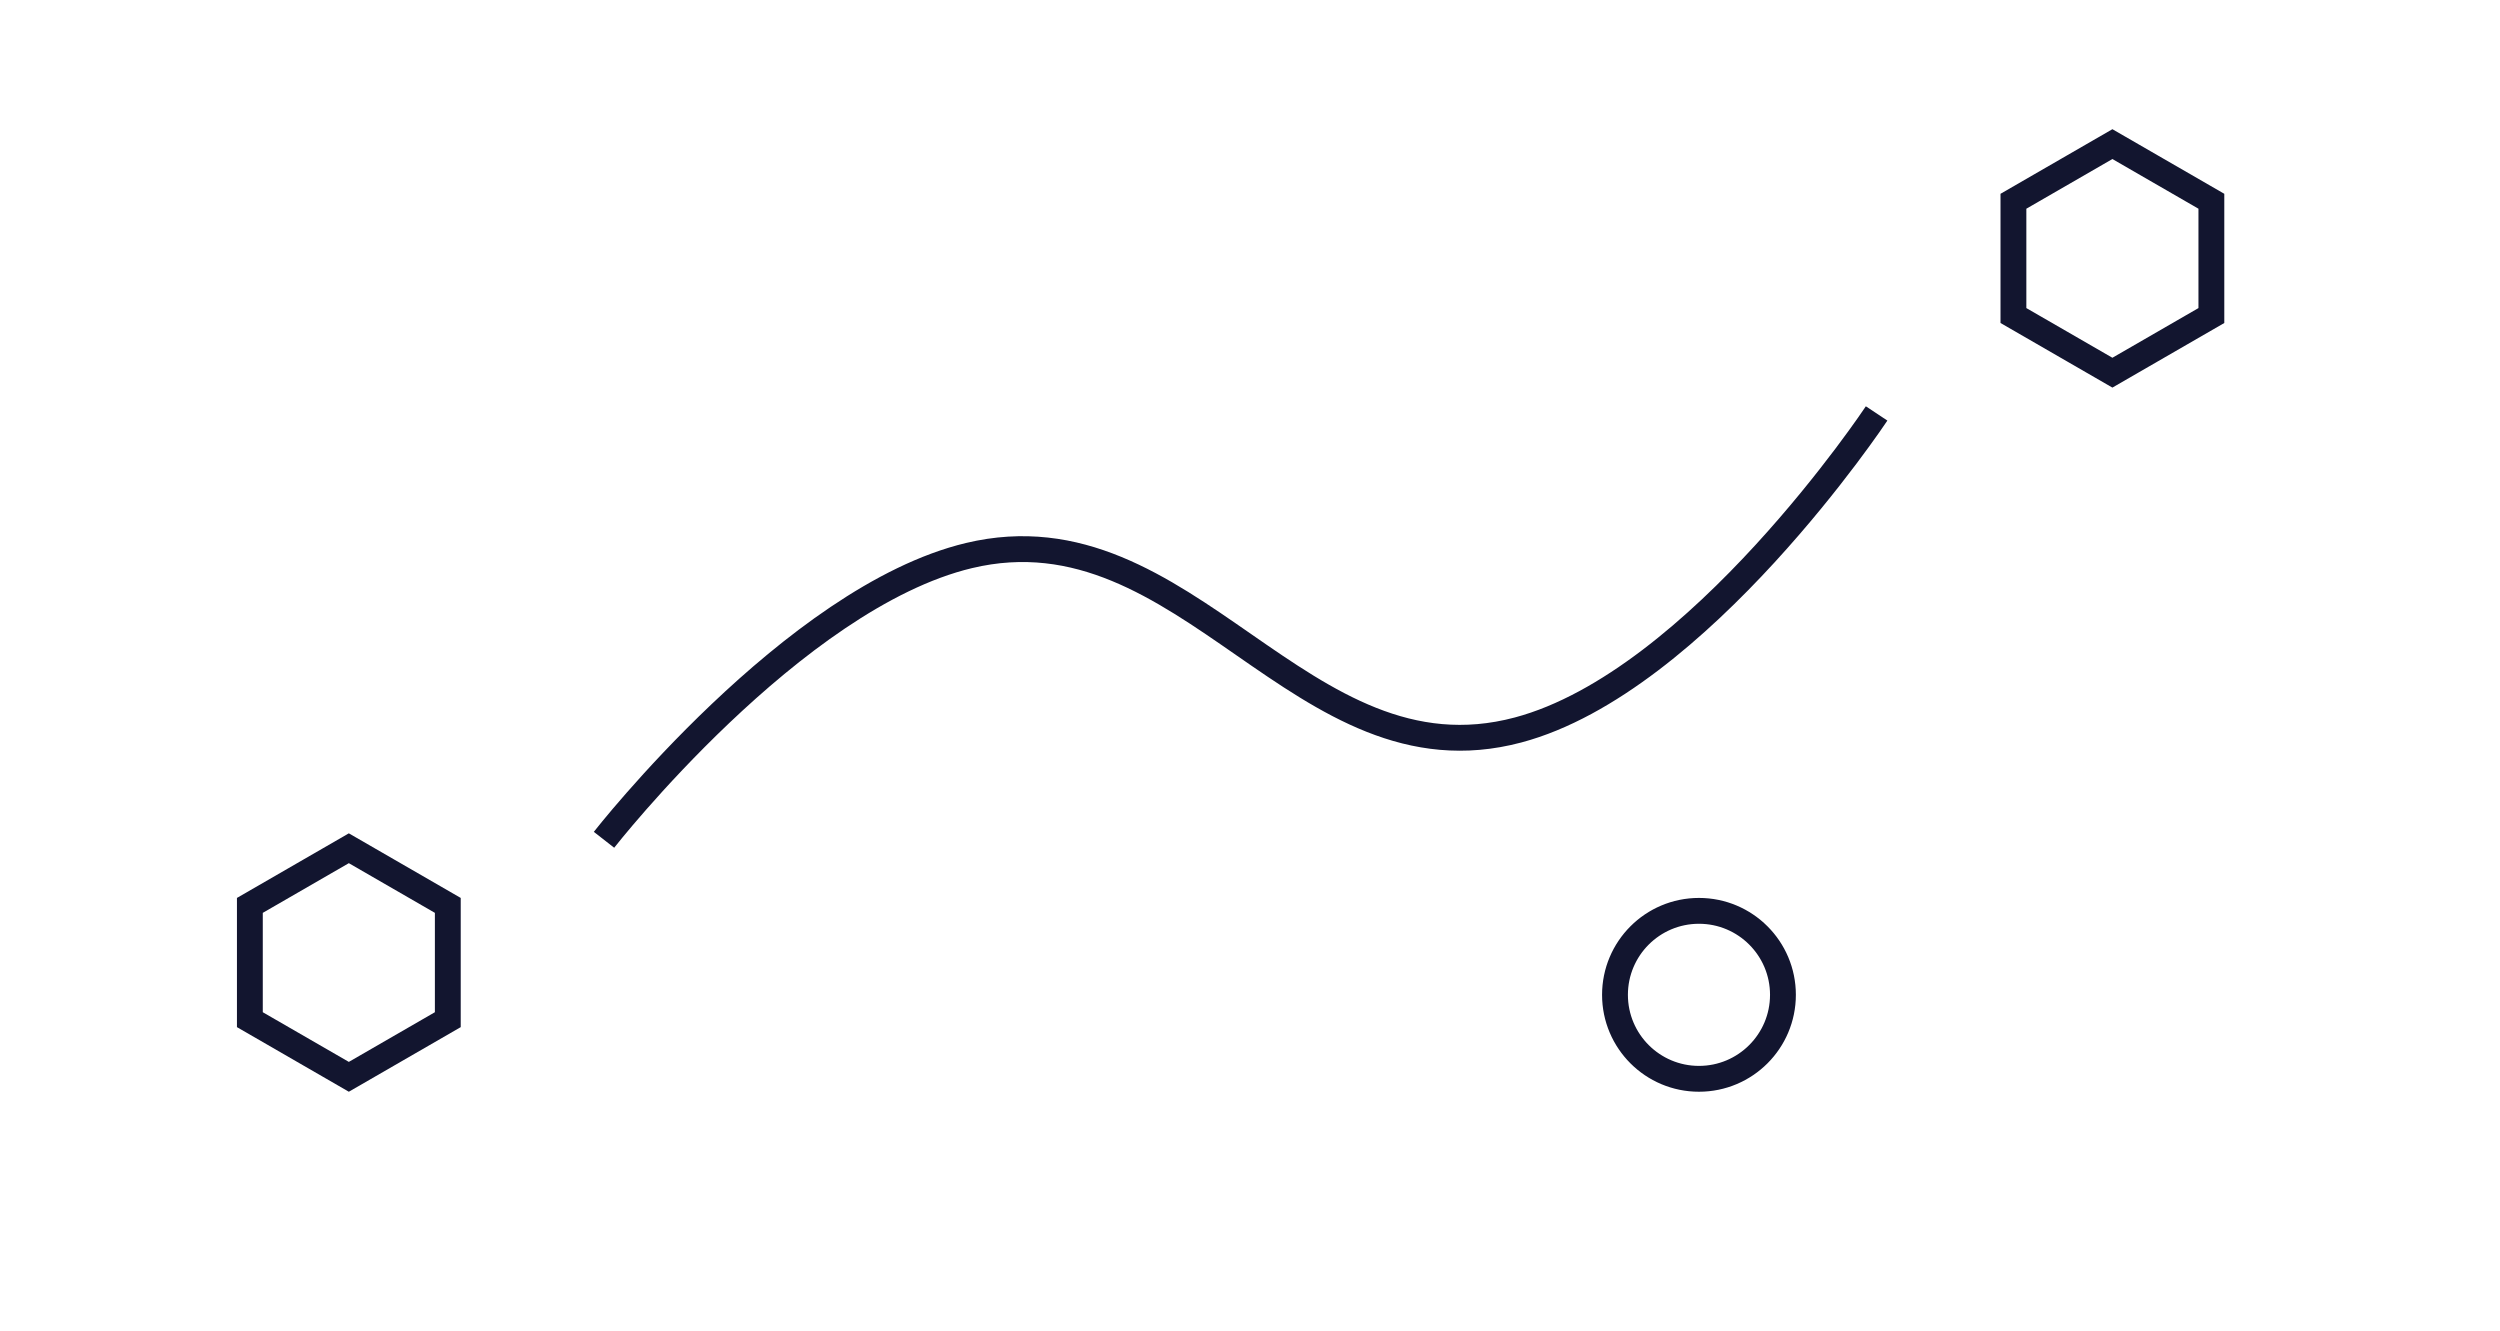 <svg width="387" height="206" viewBox="0 0 387 206" fill="none" xmlns="http://www.w3.org/2000/svg">
<circle cx="263" cy="154" r="13" stroke="#12152F" stroke-width="4"/>
<path d="M38.679 140.155L54 131.309L69.32 140.155V157.845L54 166.691L38.679 157.845V140.155Z" stroke="#12152F" stroke-width="4"/>
<path d="M311.679 31.155L327 22.309L342.321 31.155V48.845L327 57.691L311.679 48.845V31.155Z" stroke="#12152F" stroke-width="4"/>
<path d="M93.5 130C93.5 130 122.799 92.499 150 86C183.876 77.907 201.345 121.967 235 113C262.938 105.556 290.5 64 290.5 64" stroke="#12152F" stroke-width="4"/>
</svg>
